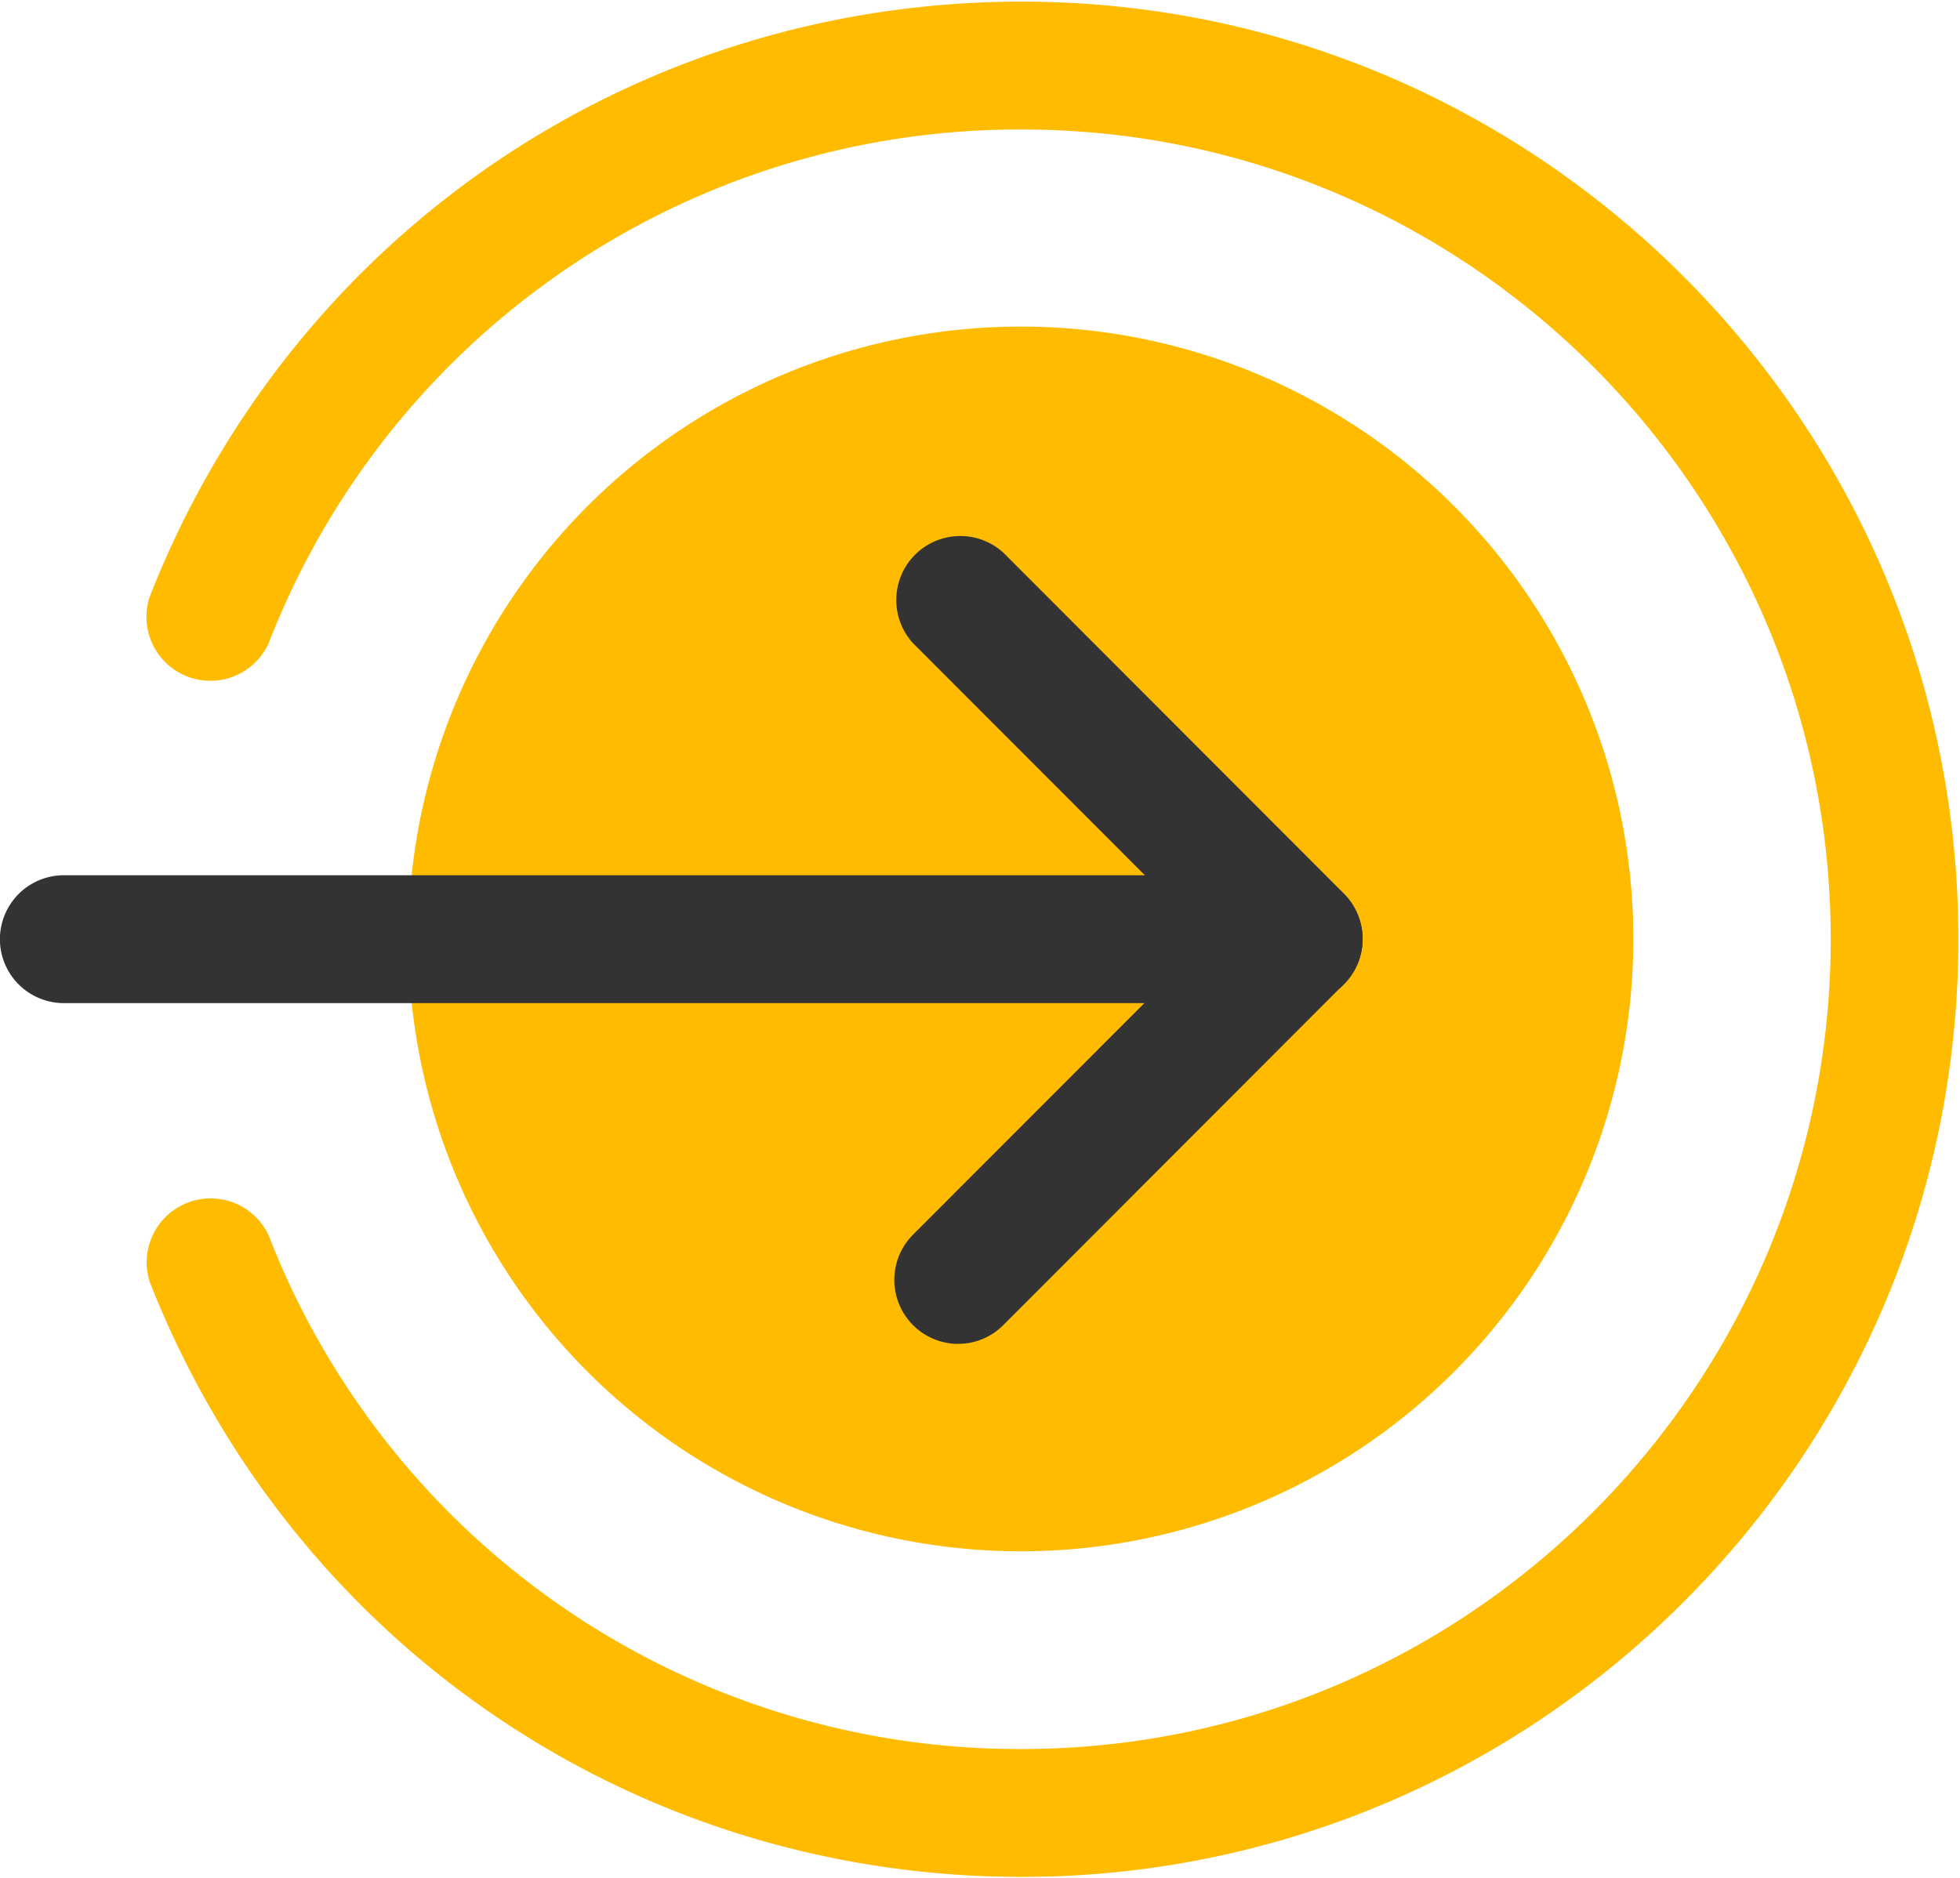 <svg xmlns="http://www.w3.org/2000/svg" width="48" height="46" viewBox="0 0 24 23"><g><g><g><path fill="#fb0" d="M12.5 19a7.5 7.5 0 1 0 0-15 7.5 7.5 0 0 0 0 15z"/></g><g><path fill="#333" d="M15.902 12.286H.782a.783.783 0 0 1 0-1.566h15.12a.783.783 0 0 1 0 1.566z"/></g><g><path fill="#333" d="M11.732 16.46a.784.784 0 0 1-.553-1.337l3.619-3.623-3.619-3.623a.784.784 0 0 1 1.107-1.108l4.17 4.176a.784.784 0 0 1 0 1.108l-4.17 4.176a.776.776 0 0 1-.554.23z"/></g><g><path fill="#fb0" d="M12.51 22.988c-4.745 0-8.935-2.859-10.675-7.283a.783.783 0 0 1 1.455-.572 9.857 9.857 0 0 0 9.22 6.289c5.462 0 9.907-4.45 9.907-9.918 0-5.468-4.445-9.918-9.906-9.918a9.857 9.857 0 0 0-9.22 6.289.783.783 0 0 1-1.456-.572C3.575 2.878 7.765.02 12.51.02c6.324 0 11.47 5.152 11.47 11.484 0 6.331-5.146 11.484-11.47 11.484z"/></g></g></g></svg>